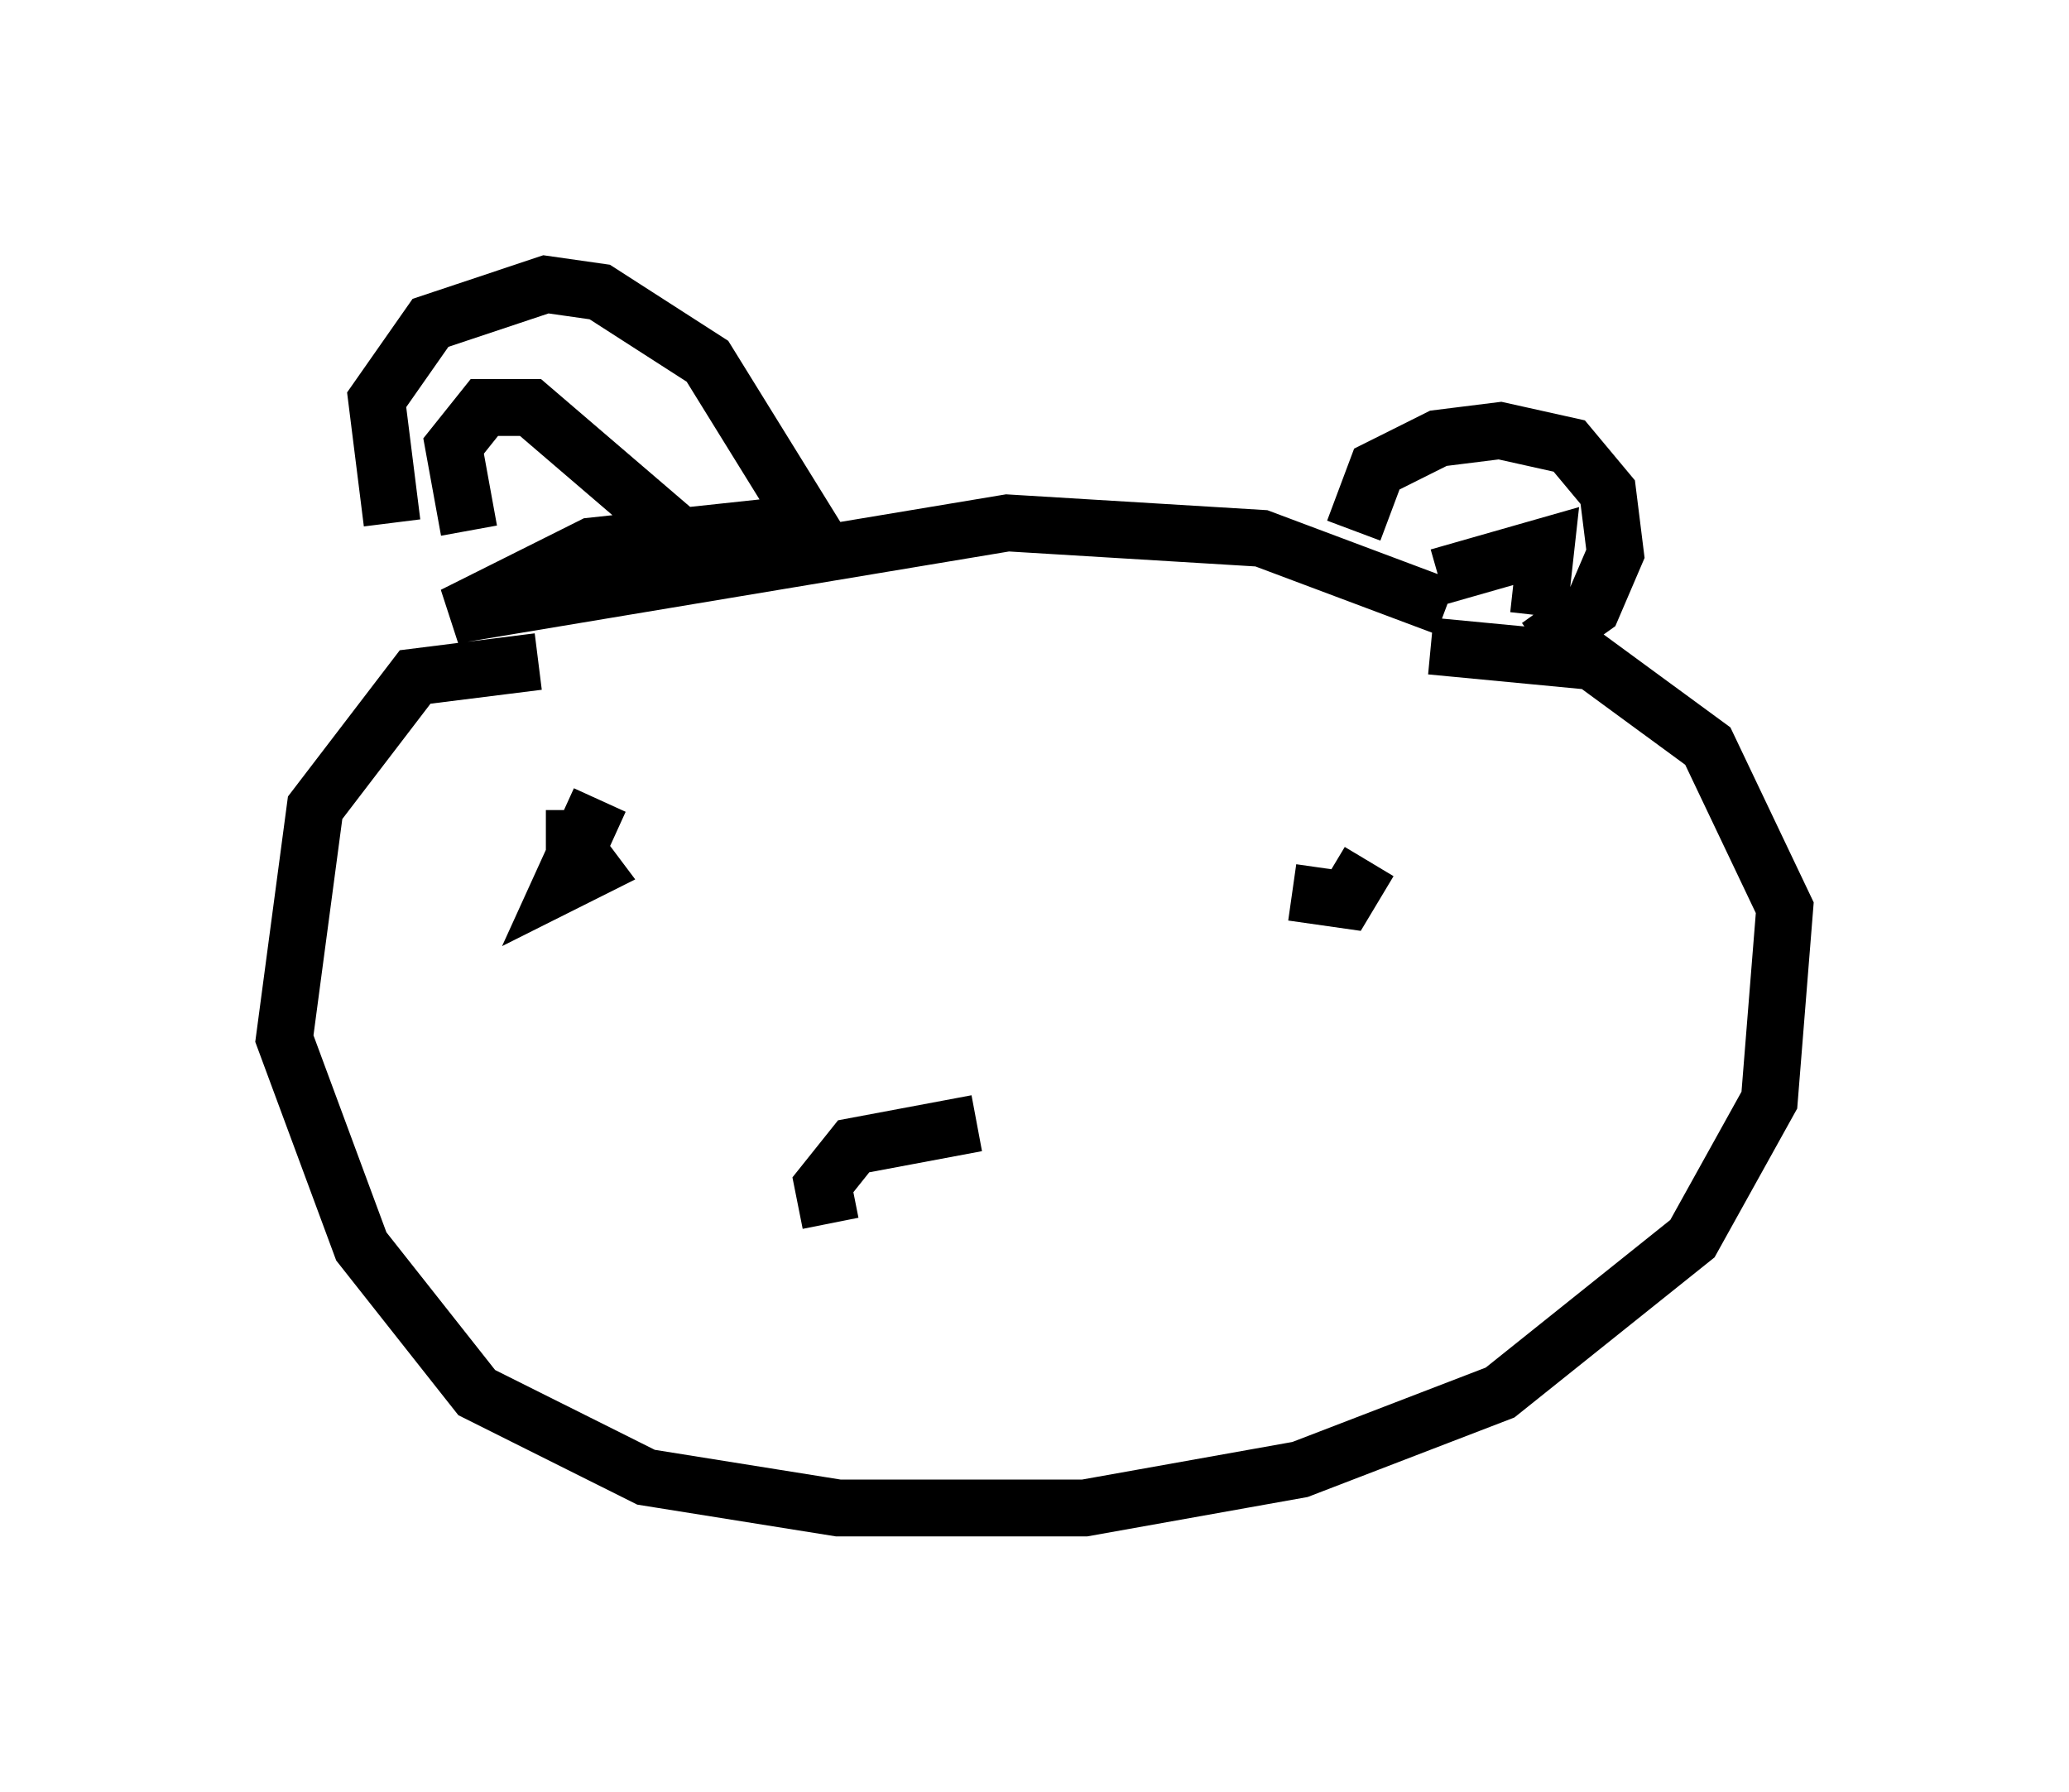 <?xml version="1.0" encoding="utf-8" ?>
<svg baseProfile="full" height="31.515" version="1.1" width="36.387" xmlns="http://www.w3.org/2000/svg" xmlns:ev="http://www.w3.org/2001/xml-events" xmlns:xlink="http://www.w3.org/1999/xlink"><defs /><rect fill="white" height="31.515" width="36.387" x="0" y="0" /><path d="M7.842, 10.683 m-0.947, -1.488 l-0.271, -2.165 0.947, -1.353 l2.03, -0.677 0.947, 0.135 l1.894, 1.218 1.759, 2.842 l-3.789, 0.406 -2.436, 1.218 l9.743, -1.624 4.465, 0.271 l3.248, 1.218 m-1.624, -1.353 l0.406, -1.083 1.083, -0.541 l1.083, -0.135 1.218, 0.271 l0.677, 0.812 0.135, 1.083 l-0.406, 0.947 -0.947, 0.677 m-17.591, 0.271 l-2.165, 0.271 -1.759, 2.3 l-0.541, 4.059 1.353, 3.654 l2.03, 2.571 2.977, 1.488 l3.383, 0.541 4.33, 0.0 l3.789, -0.677 3.518, -1.353 l3.383, -2.706 1.353, -2.436 l0.271, -3.383 -1.353, -2.842 l-2.03, -1.488 -2.842, -0.271 m-16.915, -2.03 l-0.271, -1.488 0.541, -0.677 l0.812, 0.0 2.842, 2.436 m13.126, 0.541 l1.894, -0.541 -0.135, 1.218 m-16.509, 3.248 l-0.677, 1.488 0.541, -0.271 l-0.406, -0.541 -0.406, 0.0 m14.479, 0.406 l-0.406, 0.677 -0.947, -0.135 m-8.119, 5.819 l-0.135, -0.677 0.541, -0.677 l2.165, -0.406 " fill="none" stroke="black" stroke-width="1" /></svg>